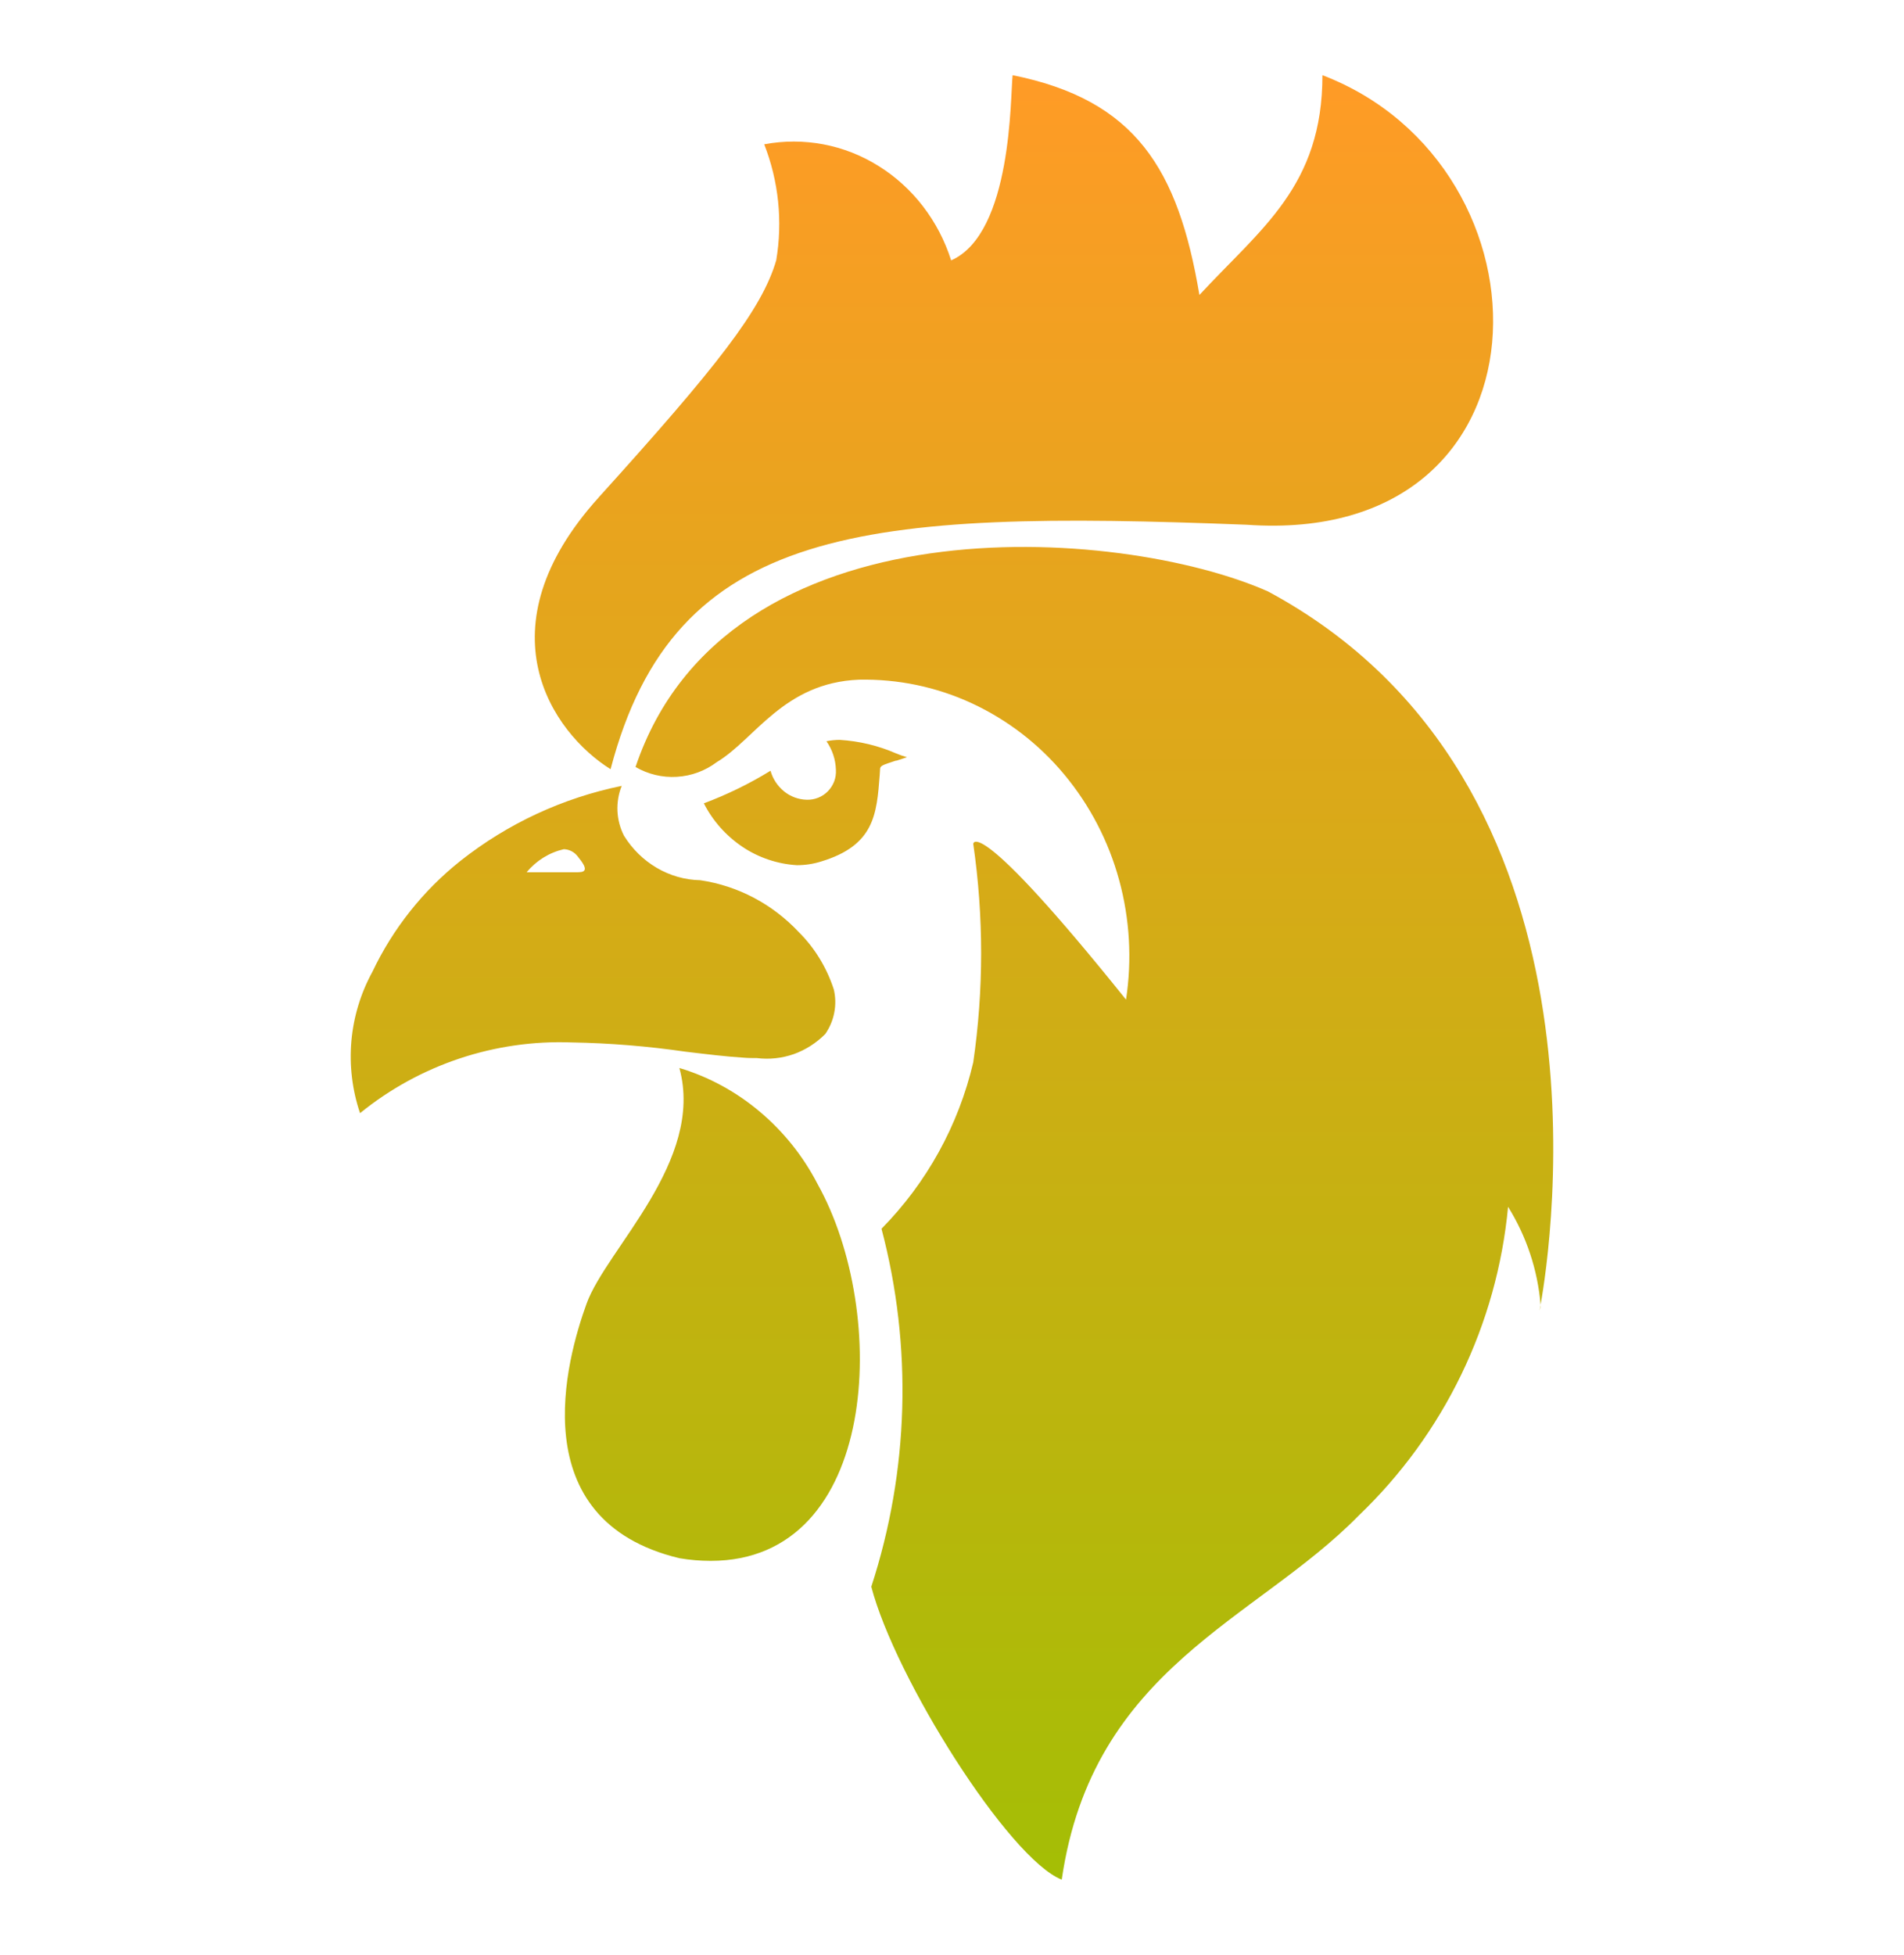 <svg width="38" height="39" viewBox="0 0 38 39" fill="none" xmlns="http://www.w3.org/2000/svg">
<mask id="mask0_12102_55488" style="mask-type:alpha" maskUnits="userSpaceOnUse" x="-1" y="0" width="43" height="43">
<rect width="41.644" height="41.644" transform="matrix(-1 0 0 1 41.644 0.5)" fill="#999999"/>
</mask>
<g mask="url(#mask0_12102_55488)">
<path d="M17.39 31.654C18.143 29.343 18.214 26.864 17.593 24.514C18.497 23.597 19.131 22.448 19.424 21.194C19.634 19.75 19.634 18.28 19.424 16.835C19.424 16.835 19.46 16.19 22.473 19.943C22.595 19.146 22.548 18.332 22.335 17.554C22.124 16.782 21.751 16.065 21.24 15.451C20.737 14.846 20.107 14.361 19.394 14.03C18.689 13.704 17.92 13.544 17.144 13.56C15.639 13.62 15.066 14.75 14.305 15.205C14.074 15.379 13.798 15.481 13.509 15.498C13.221 15.516 12.934 15.447 12.684 15.302C14.494 9.921 22.343 10.487 25.306 11.799C32.382 15.602 30.949 24.901 30.747 26.03C30.689 25.337 30.466 24.667 30.098 24.076C29.878 26.423 28.817 28.613 27.112 30.241C25.065 32.331 21.804 33.274 21.19 37.5C20.134 37.083 17.866 33.484 17.389 31.654H17.39ZM13.559 31.087C10.4 30.328 11.308 27.108 11.707 26.008C12.106 24.91 14.068 23.165 13.559 21.307C14.144 21.482 14.688 21.778 15.16 22.175C15.634 22.573 16.028 23.063 16.316 23.62C17.756 26.197 17.546 31.14 14.185 31.14C13.975 31.14 13.765 31.122 13.559 31.087ZM30.747 26.03C30.747 26.07 30.739 26.108 30.726 26.145L30.748 26.03H30.747ZM7.185 22.205C7.029 21.744 6.971 21.255 7.013 20.77C7.056 20.285 7.199 19.814 7.433 19.387C7.843 18.524 8.444 17.767 9.192 17.173C10.132 16.43 11.234 15.918 12.408 15.679C12.344 15.838 12.316 16.009 12.323 16.18C12.331 16.351 12.375 16.519 12.453 16.672C12.618 16.939 12.843 17.159 13.109 17.315C13.374 17.47 13.671 17.555 13.976 17.561C14.725 17.671 15.417 18.035 15.945 18.599C16.262 18.914 16.5 19.306 16.641 19.739C16.677 19.892 16.68 20.049 16.65 20.203C16.621 20.356 16.559 20.502 16.47 20.63C16.29 20.81 16.076 20.947 15.84 21.031C15.604 21.113 15.352 21.14 15.105 21.109C15.019 21.109 14.929 21.109 14.838 21.101C14.492 21.08 14.095 21.031 13.678 20.981C12.926 20.872 12.168 20.81 11.408 20.797C9.877 20.74 8.377 21.241 7.187 22.207L7.185 22.205ZM10.511 17.402H11.497C11.576 17.402 11.647 17.402 11.668 17.356C11.688 17.309 11.644 17.225 11.53 17.086C11.497 17.042 11.455 17.007 11.407 16.982C11.359 16.957 11.305 16.943 11.251 16.942C10.96 17.01 10.7 17.172 10.511 17.402ZM14.047 16.027C14.509 15.854 14.955 15.637 15.378 15.377C15.423 15.539 15.518 15.682 15.648 15.788C15.777 15.893 15.935 15.95 16.098 15.955C16.177 15.958 16.255 15.944 16.329 15.915C16.402 15.886 16.468 15.842 16.523 15.786C16.578 15.729 16.621 15.662 16.649 15.589C16.676 15.515 16.688 15.436 16.683 15.358C16.677 15.153 16.611 14.955 16.494 14.788C16.582 14.77 16.671 14.761 16.76 14.761C17.149 14.785 17.53 14.876 17.887 15.032C17.957 15.062 18.03 15.086 18.102 15.107L17.892 15.176H17.877C17.606 15.265 17.564 15.277 17.564 15.35C17.564 15.389 17.558 15.425 17.557 15.464C17.497 16.247 17.452 16.867 16.383 17.189C16.228 17.237 16.066 17.261 15.903 17.261C15.517 17.237 15.143 17.112 14.821 16.897C14.493 16.677 14.226 16.378 14.047 16.027ZM11.949 9.923C14.309 7.313 15.205 6.176 15.492 5.193C15.623 4.414 15.54 3.614 15.252 2.879C16.039 2.731 16.854 2.885 17.533 3.311C18.217 3.735 18.733 4.406 18.983 5.195C20.21 4.653 20.162 1.895 20.21 1.5C22.665 1.994 23.515 3.372 23.938 5.885C25.166 4.556 26.393 3.717 26.393 1.5C31.161 3.323 31.161 10.911 24.883 10.469C17.236 10.172 13.461 10.469 12.186 15.346C11.006 14.607 9.59 12.533 11.949 9.924V9.923Z" fill="url(#paint0_linear_12102_55488)"/>
</g>
<defs>
<linearGradient id="paint0_linear_12102_55488" x1="19" y1="37.5" x2="19" y2="1.5" gradientUnits="userSpaceOnUse">
<stop stop-color="#A4BE05"/>
<stop offset="1" stop-color="#FF9B26"/>
</linearGradient>
</defs>
</svg>
